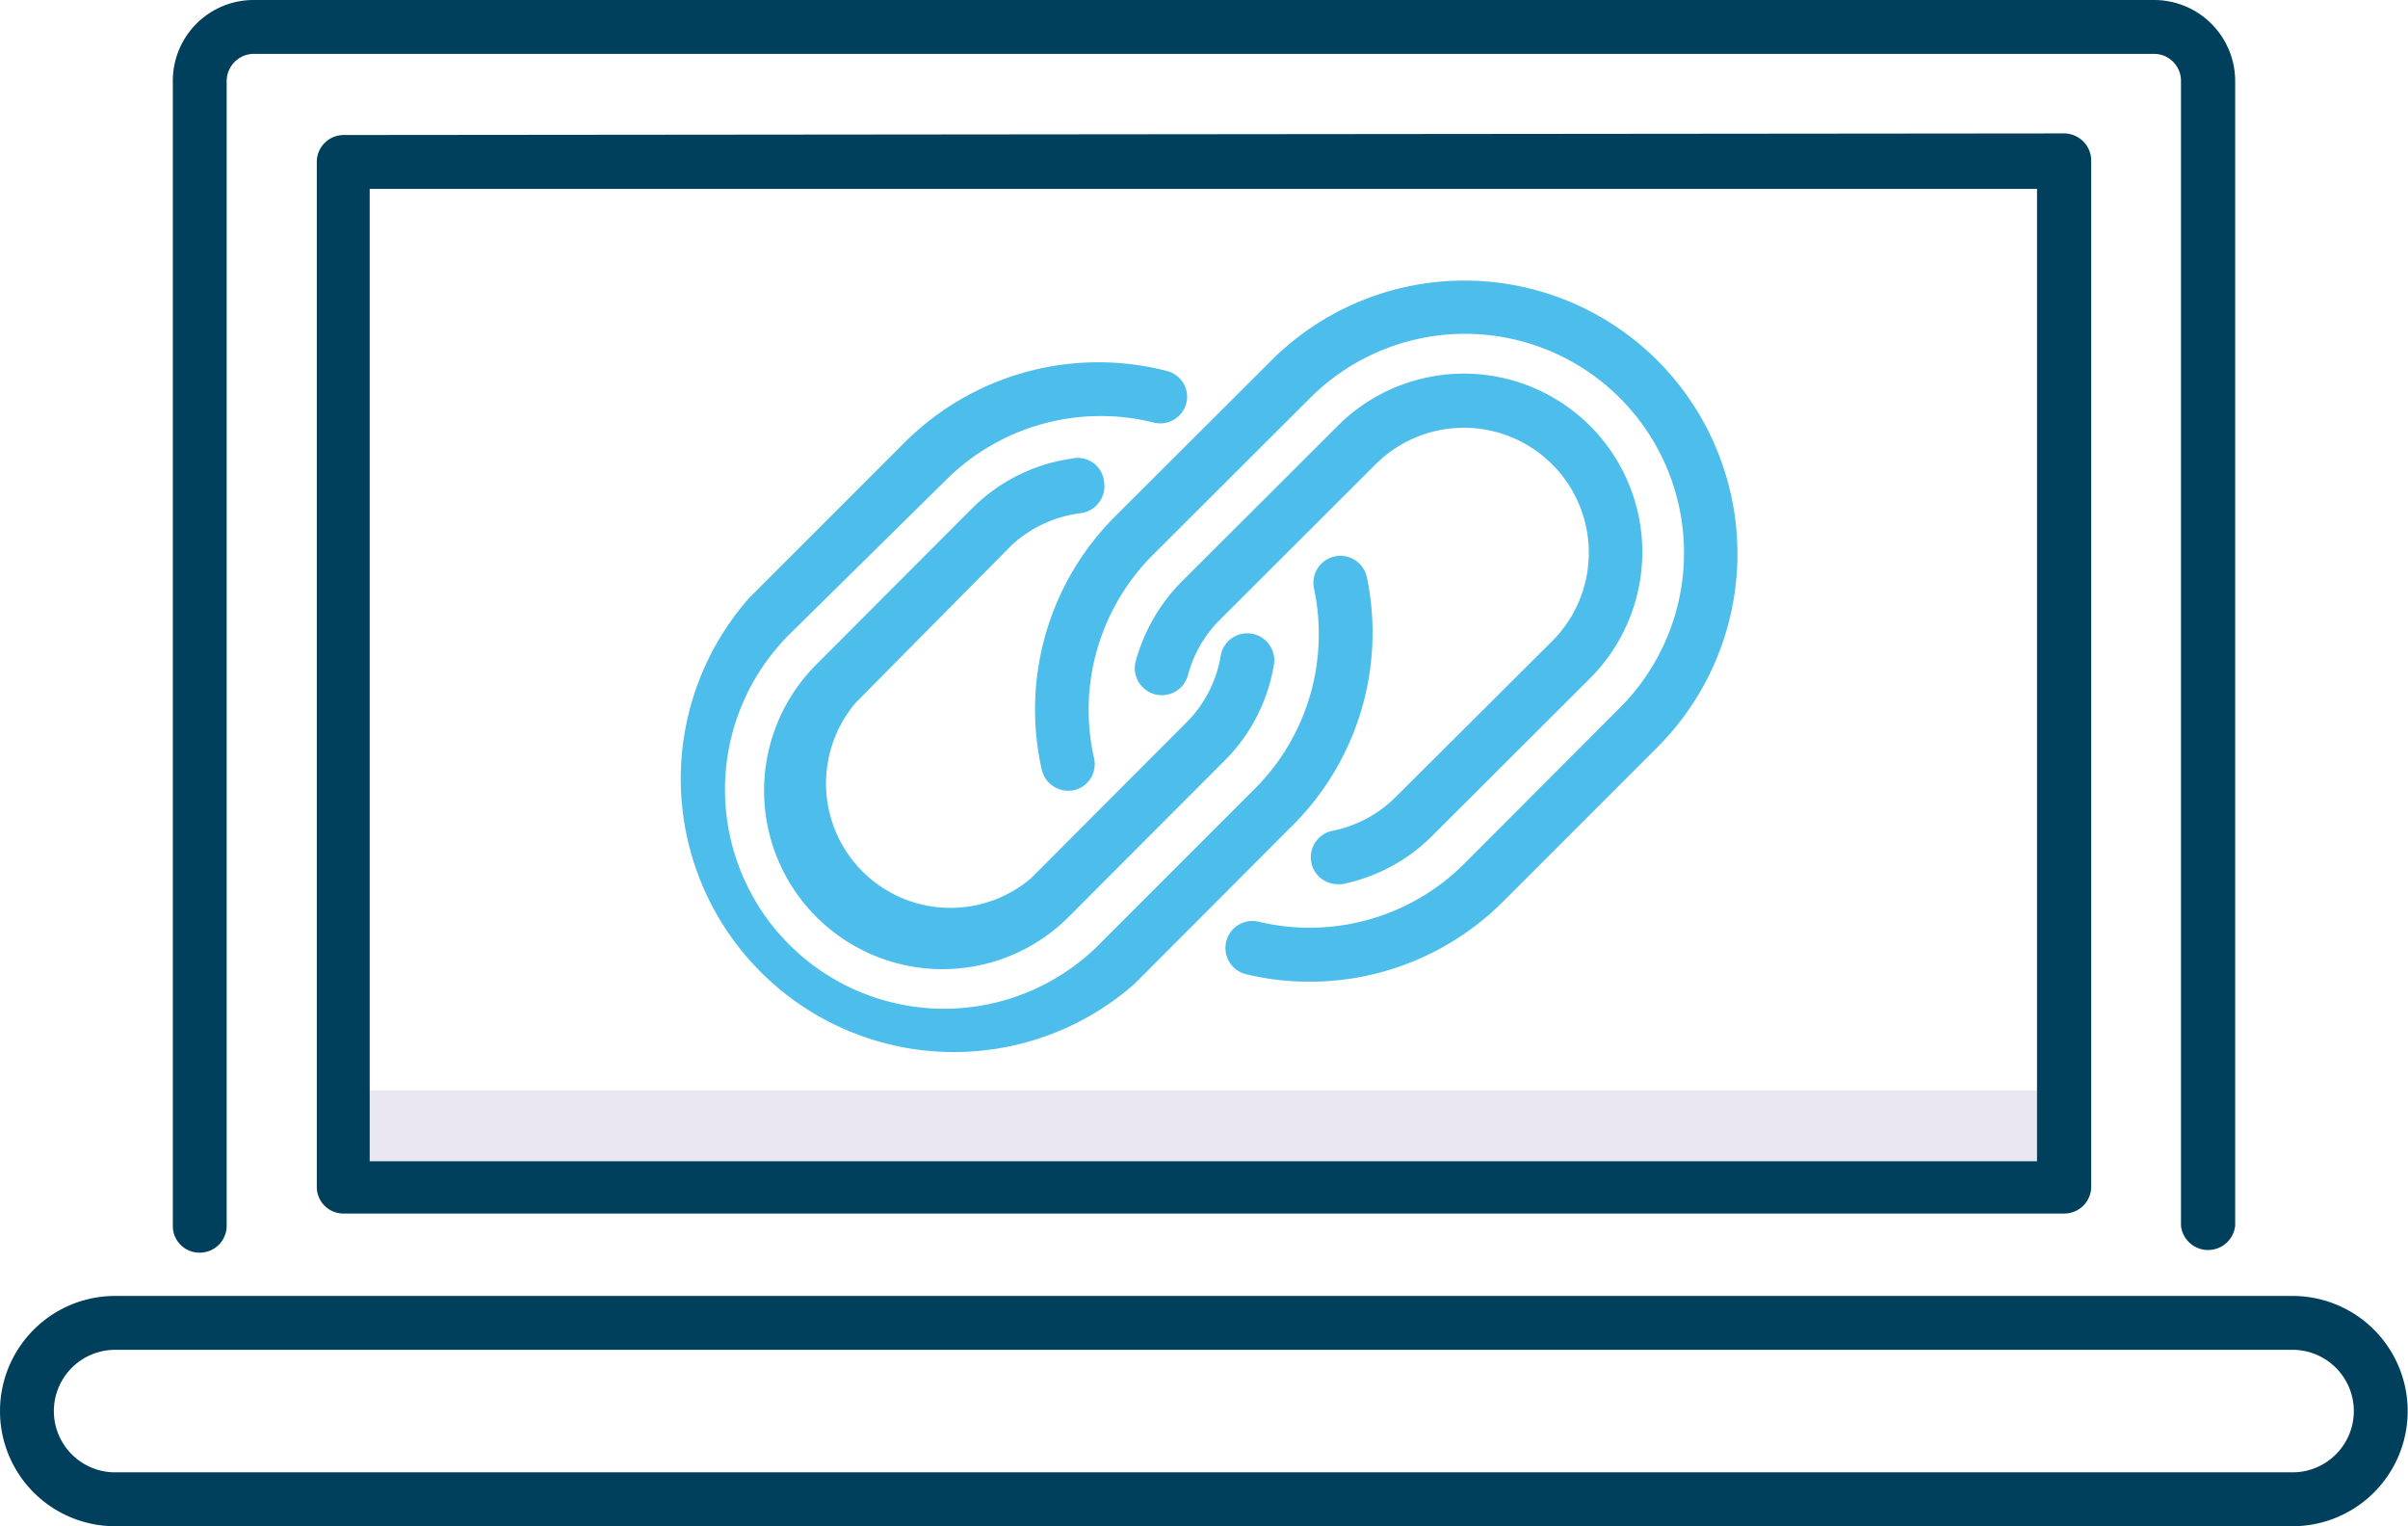 <svg xmlns="http://www.w3.org/2000/svg" viewBox="0 0 75.1 47.59"><defs><style>.cls-1{fill:#4dbdeb;}.cls-2{fill:#ebe7f2;}.cls-3{fill:#00405c;}</style></defs><g id="Layer_2" data-name="Layer 2"><g id="Layer_1-2" data-name="Layer 1"><path class="cls-1" d="M31.55,17A3.89,3.89,0,0,1,33.72,16a.85.85,0,0,0,.71-1,.82.82,0,0,0-1-.7,5.48,5.48,0,0,0-3.12,1.56l-4.85,4.86a5.56,5.56,0,0,0,7.87,7.87l4.85-4.86a5.48,5.48,0,0,0,1.55-3,.84.84,0,1,0-1.66-.28A3.81,3.81,0,0,1,37,22.53l-4.85,4.86A3.88,3.88,0,0,1,26.7,21.9Z"/><path class="cls-1" d="M42.63,18a.84.84,0,1,0-1.65.35,6.82,6.82,0,0,1-1.85,6.25l-4.85,4.85a6.83,6.83,0,1,1-9.67-9.66L29.47,15A6.84,6.84,0,0,1,36,13.18a.84.84,0,0,0,1-.61.83.83,0,0,0-.6-1,8.55,8.55,0,0,0-8.17,2.21l-4.86,4.86a8.52,8.52,0,0,0,12,12.05l4.85-4.86A8.49,8.49,0,0,0,42.63,18Z"/><path class="cls-1" d="M43.54,24.84a3.87,3.87,0,0,1-2,1.07.84.84,0,0,0,.16,1.66h.16A5.51,5.51,0,0,0,44.73,26l4.86-4.85a5.56,5.56,0,0,0-7.87-7.87l-4.86,4.85a5.64,5.64,0,0,0-1.44,2.49.84.84,0,1,0,1.63.43,3.83,3.83,0,0,1,1-1.73l4.86-4.85A3.88,3.88,0,1,1,48.4,20Z"/><path class="cls-1" d="M51.67,11.22a8.52,8.52,0,0,0-12,0l-4.86,4.85A8.51,8.51,0,0,0,32.49,24a.85.85,0,0,0,1,.64.83.83,0,0,0,.63-1A6.83,6.83,0,0,1,36,17.26l4.86-4.85a6.83,6.83,0,0,1,9.66,9.66l-4.85,4.86a6.83,6.83,0,0,1-6.42,1.81.84.84,0,1,0-.38,1.64,8.53,8.53,0,0,0,8-2.26l4.85-4.85a8.53,8.53,0,0,0,0-12Z"/><path class="cls-2" d="M10.72,34H64.38v3H10.72Z"/><path class="cls-3" d="M6.23,39.06a.84.84,0,0,0,.84-.84V2.53a.85.85,0,0,1,.84-.85H67.18a.84.84,0,0,1,.84.85V38.22a.85.85,0,0,0,1.69,0V2.53A2.53,2.53,0,0,0,67.18,0H7.91A2.52,2.52,0,0,0,5.39,2.53V38.22A.83.83,0,0,0,6.23,39.06Z"/><path class="cls-3" d="M10.72,4.21a.84.84,0,0,0-.84.84V37a.83.83,0,0,0,.84.84H64.38a.84.84,0,0,0,.84-.84v-32a.85.85,0,0,0-.84-.84Zm52.81,32h-52V5.89h52V36.2Z"/><path class="cls-3" d="M71.5,40.41H3.59a3.59,3.59,0,0,0,0,7.18H71.5a3.59,3.59,0,1,0,0-7.18Zm0,5.5H3.59a1.91,1.91,0,0,1,0-3.82H71.5a1.91,1.91,0,0,1,0,3.82Z"/></g></g></svg>